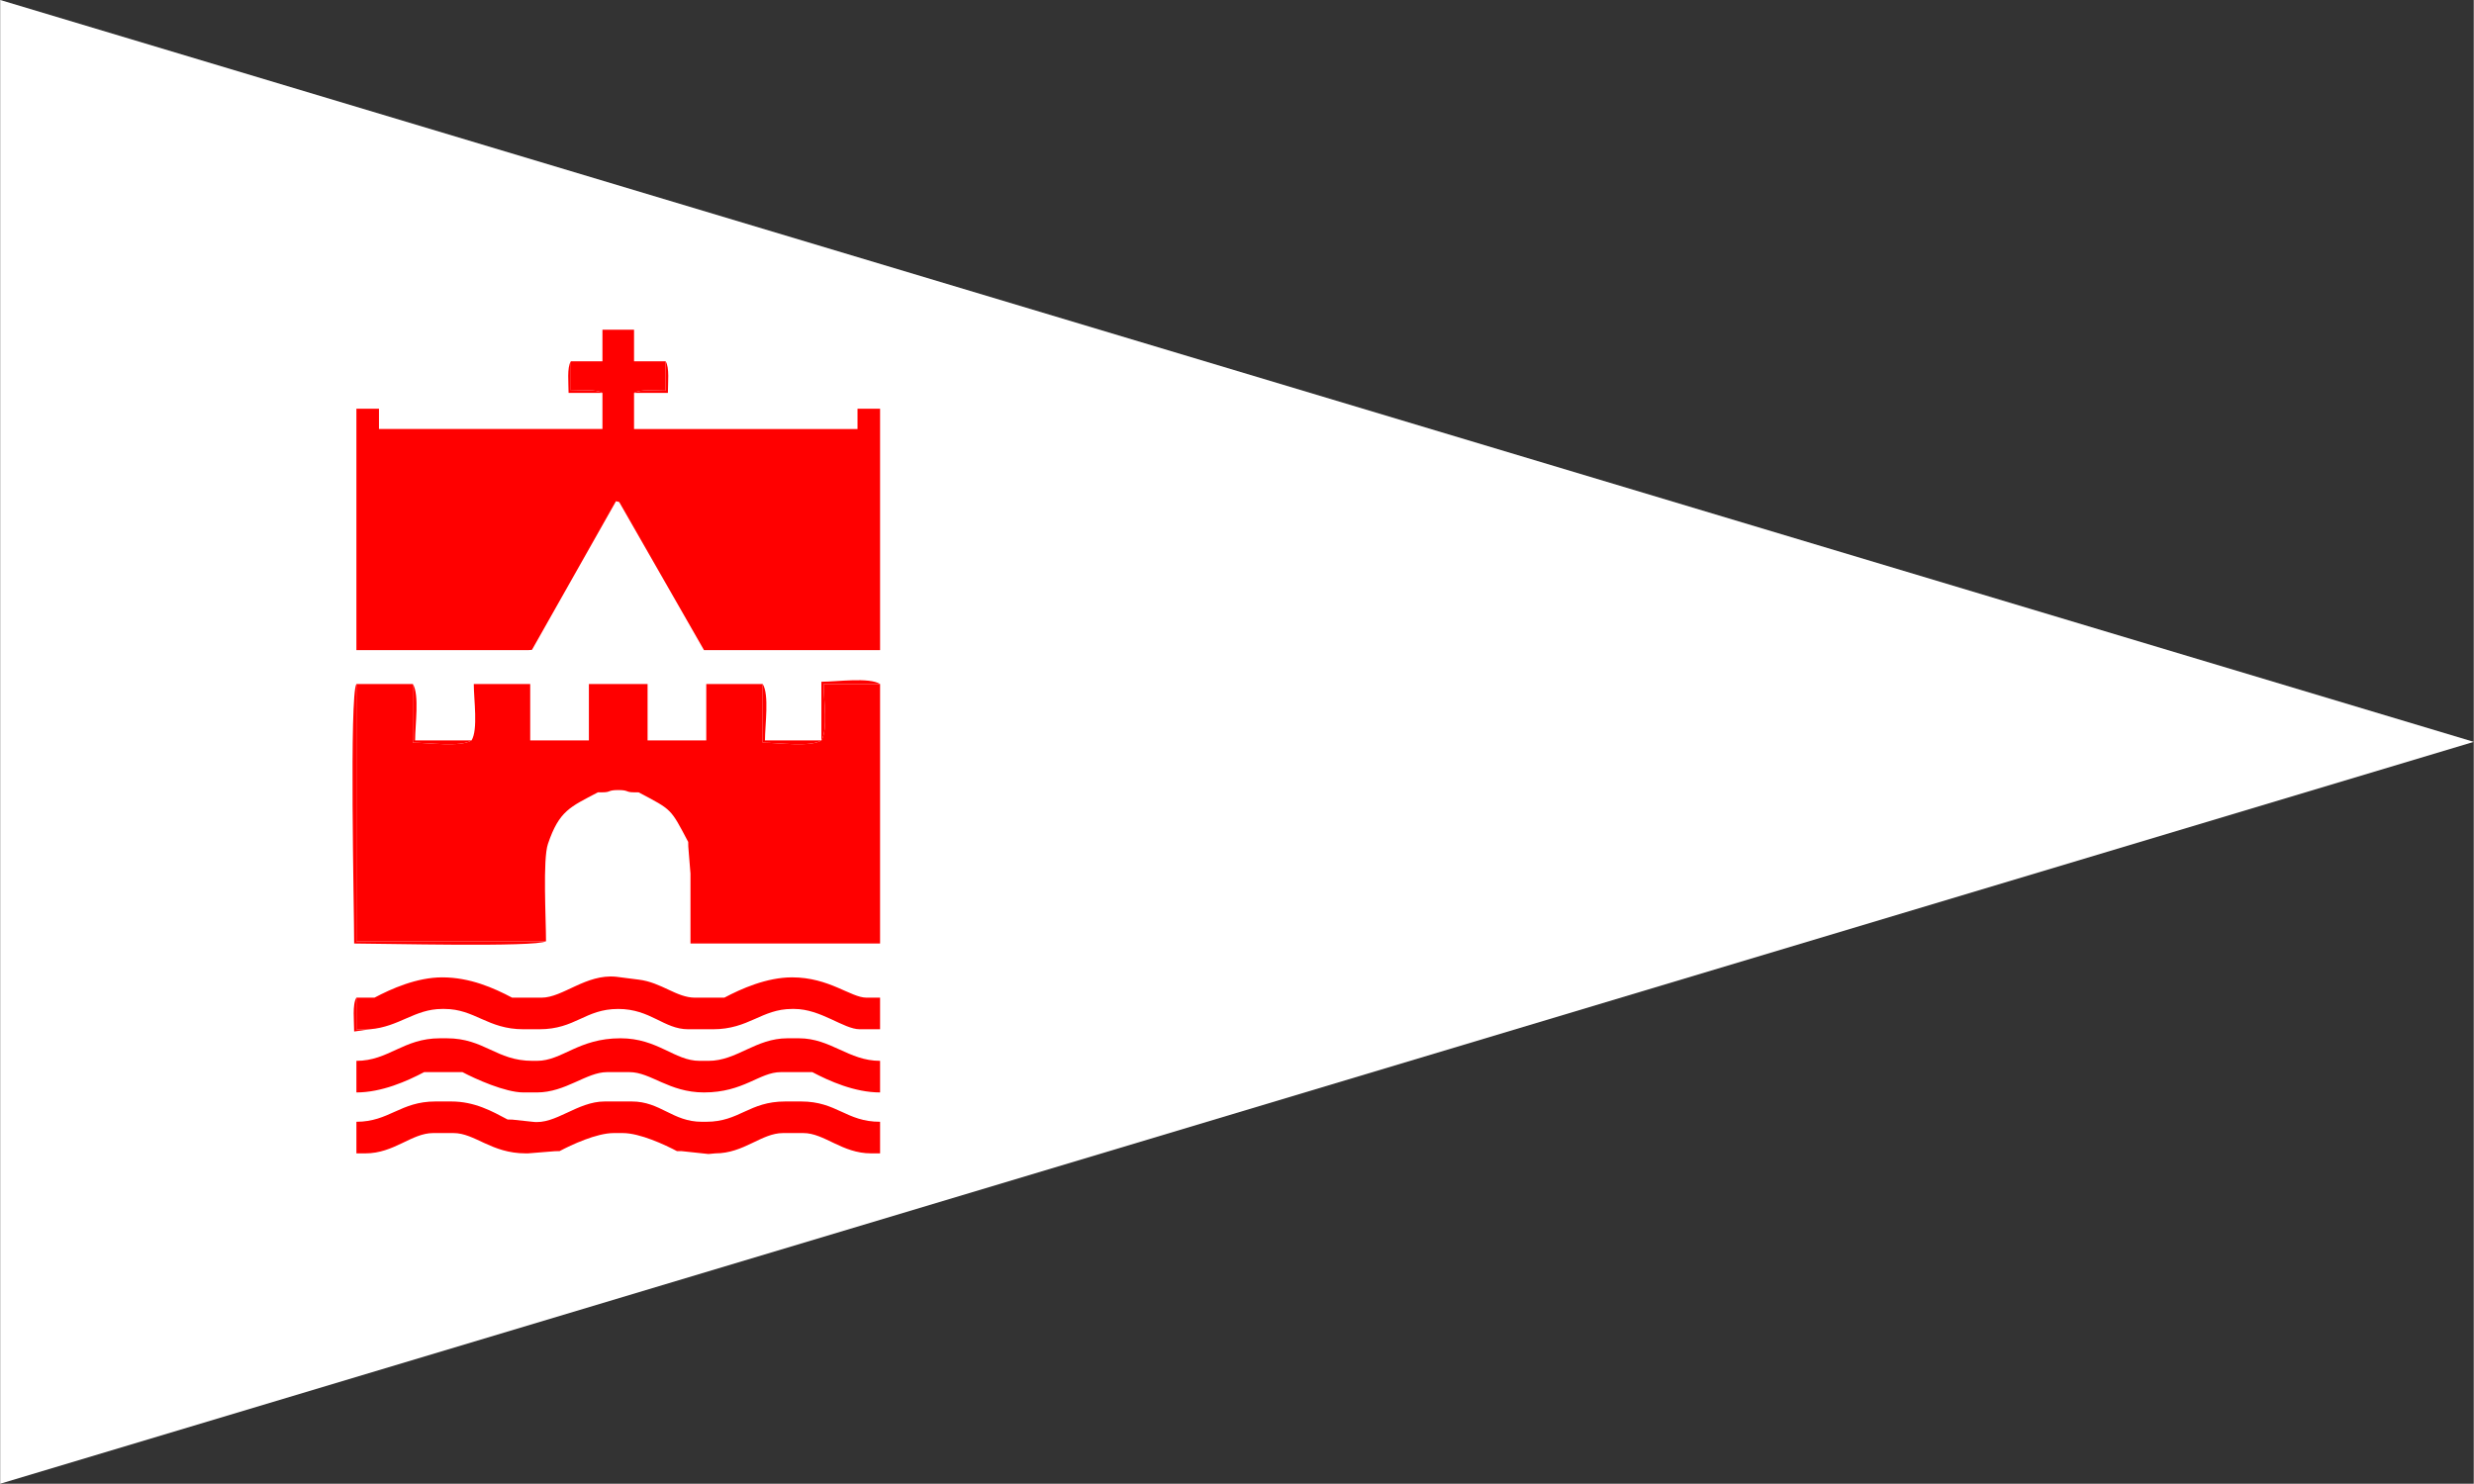<?xml version="1.0" encoding="UTF-8"?>
<!DOCTYPE svg PUBLIC "-//W3C//DTD SVG 1.1//EN" "http://www.w3.org/Graphics/SVG/1.1/DTD/svg11.dtd">
<!-- Creator: CorelDRAW -->
<svg xmlns="http://www.w3.org/2000/svg" xml:space="preserve" width="1772px" height="1063px" style="shape-rendering:geometricPrecision; text-rendering:geometricPrecision; image-rendering:optimizeQuality; fill-rule:evenodd; clip-rule:evenodd"
viewBox="0 0 1398.95 839.368"
 xmlns:xlink="http://www.w3.org/1999/xlink">
 <rect x="0" y="0" width="1398.95" height="839.368" fill="#333333" stroke="none"/>
 <defs>
  <style type="text/css">
   <![CDATA[
    .fil1 {fill:red}
    .fil0 {fill:white}
   ]]>
  </style>
 </defs>
 <g id="Capa_x0020_1">
  <polygon class="fil0" points="0,0 1398.95,419.684 0,839.368 "/>
  <g id="_230019224">
   <path id="_98475096" class="fil1" d="M340.591 222.271c-3.548,-2.251 -12.233,-1.277 -17.873,-1.277l0 -14.043 0 -2.554c-2.25,3.548 -1.277,12.233 -1.277,17.873l19.15 0z"/>
   <path id="_98475312" class="fil1" d="M358.463 222.271l19.149 0c0,-5.64 0.975,-14.325 -1.277,-17.873l0 16.596c-5.639,0 -14.324,-0.975 -17.872,1.277z"/>
   <path id="_230015864" class="fil1" d="M322.718 204.398l0 2.554 0 14.043c5.64,0 14.325,-0.975 17.873,1.277l0 20.426 -126.383 0 0 -11.49 -12.766 0 0 136.596 97.021 0 2.264 -0.167 47.523 -84.089 1.801 0.433 47.987 83.823 2.553 0 97.022 0 0 -136.596 -12.766 0 0 11.49 -126.383 0 0 -20.426c3.548,-2.251 12.233,-1.277 17.872,-1.277l0 -16.596 -17.872 0 0 -17.872 -17.872 0 0 17.872 -17.873 0z"/>
   <path id="_100566152" class="fil1" d="M464.42 418.866c3.794,-5.981 1.277,-23.28 1.277,-31.915l29.361 0 2.554 0c-6.202,-3.936 -24.285,-1.277 -33.191,-1.277l0 33.191z"/>
   <path id="_230016224" class="fil1" d="M266.548 418.866l-31.915 0c0,-8.634 2.518,-25.935 -1.277,-31.915l0 33.191c8.907,0 26.989,2.658 33.191,-1.277z"/>
   <path id="_230016296" class="fil1" d="M464.42 418.866l-31.915 0c0,-8.634 2.517,-25.935 -1.277,-31.915l0 33.191c8.907,0 26.989,2.658 33.191,-1.277z"/>
   <path id="_100566248" class="fil1" d="M308.675 532.483l-107.233 0 0 -145.532c-4.034,6.356 -1.277,127.882 -1.277,146.807 14.96,0 103.006,2.216 108.51,-1.276z"/>
   <path id="_230016800" class="fil1" d="M308.675 532.483c0,-12.823 -1.9,-46.257 1.095,-55.077 6.392,-18.828 12.52,-20.846 28.267,-29.179l2.554 0c4.924,0 2.856,-1.277 8.936,-1.277 6.08,0 4.011,1.277 8.936,1.277l2.554 0c19.136,10.126 17.959,8.95 28.084,28.085l0.039 2.549 1.238 15.323 0 39.574 107.234 0 0 -91.915 0 -54.893 -2.554 0 -29.361 0c0,8.634 2.517,25.934 -1.277,31.915 -6.202,3.935 -24.285,1.277 -33.191,1.277l0 -33.191 -31.915 0 0 31.915 -33.191 0 0 -31.915 -33.191 0 0 31.915 -33.191 0 0 -31.915 -31.915 0c0,8.634 2.518,25.934 -1.277,31.915 -6.202,3.935 -24.285,1.277 -33.191,1.277l0 -33.191 -31.915 0 0 145.532 107.233 0z"/>
   <path id="_230017256" class="fil1" d="M201.442 564.398l0 17.872 7.66 0c16.637,-1.385 25.247,-11.489 40.85,-11.489l1.277 0c17.196,0 24.406,11.489 44.681,11.489l8.936 0c20.545,0 25.871,-11.489 44.681,-11.489 18.32,0 25.797,11.489 39.574,11.489l14.043 0c20.274,0 27.485,-11.489 44.681,-11.489l1.277 0c15.008,0 27.937,11.489 37.021,11.489l11.49 0 0 -17.872 -7.66 0c-8.883,0 -21.051,-11.49 -42.128,-11.49 -14.324,0 -28.749,6.437 -38.298,11.49l-2.553 0 -14.043 0c-10.447,0 -18.962,-8.679 -31.915,-10.213l-12.725 -1.627c-17.065,-1.665 -30.078,11.841 -42.169,11.841l-14.043 0 -2.554 0c-10.395,-5.501 -23.866,-11.49 -39.574,-11.49 -14.324,0 -28.749,6.437 -38.298,11.49l-10.212 0z"/>
   <path id="_230017328" class="fil1" d="M209.102 582.27l-7.66 0 0 -17.872c-2.391,3.768 -1.277,13.238 -1.277,19.149l8.936 -1.277z"/>
   <path id="_100565336" class="fil1" d="M201.442 618.014c14.324,0 28.749,-6.436 38.298,-11.489l2.554 0 16.595 0 2.554 0c7.192,3.806 24.135,11.489 34.467,11.489l7.66 0c16.177,0 28.033,-11.489 39.574,-11.489l12.766 0c12.052,0 22.282,11.489 42.128,11.489 22.477,0 31.326,-11.489 43.404,-11.489l15.319 0 2.554 0c9.548,5.053 23.973,11.489 38.298,11.489l0 -17.872c-17.845,0 -27.791,-12.766 -45.957,-12.766l-6.383 0c-18.123,0 -28.668,12.766 -44.681,12.766l-5.106 0c-14.125,0 -23.607,-12.766 -44.681,-12.766 -23.901,0 -32.987,12.766 -47.234,12.766l-2.553 0c-20.518,0 -27.148,-12.766 -48.511,-12.766l-3.829 0c-20.754,0 -28.999,12.766 -47.234,12.766l0 17.872z"/>
   <path id="_230017688" class="fil1" d="M206.548 652.482c16.233,0 26.076,-11.489 38.298,-11.489l11.489 0c12.148,0 21.353,11.489 40.851,11.489l1.277 0 15.323 -1.238 2.549 -0.039c6.729,-3.56 20.927,-10.212 30.639,-10.212l5.106 0c9.711,0 23.909,6.652 30.638,10.212l2.554 0 15.281 1.637 3.868 -0.36c16.233,0 26.075,-11.489 38.298,-11.489l11.489 0c11.891,0 21.867,11.489 38.298,11.489l5.107 0 0 -17.872c-19.217,0 -24.379,-11.489 -44.681,-11.489l-8.936 0c-20.545,0 -25.871,11.489 -44.681,11.489l-2.554 0c-16.471,0 -23.37,-11.489 -39.574,-11.489l-15.319 0c-15.616,0 -27.806,13.277 -40.85,11.489l-11.496 -1.229 -2.546 -0.048c-8.817,-4.665 -18.59,-10.212 -31.915,-10.212l-8.936 0c-19.847,0 -26.174,11.489 -44.681,11.489l0 17.872 5.106 0z"/>
  </g>
 </g>
</svg>

